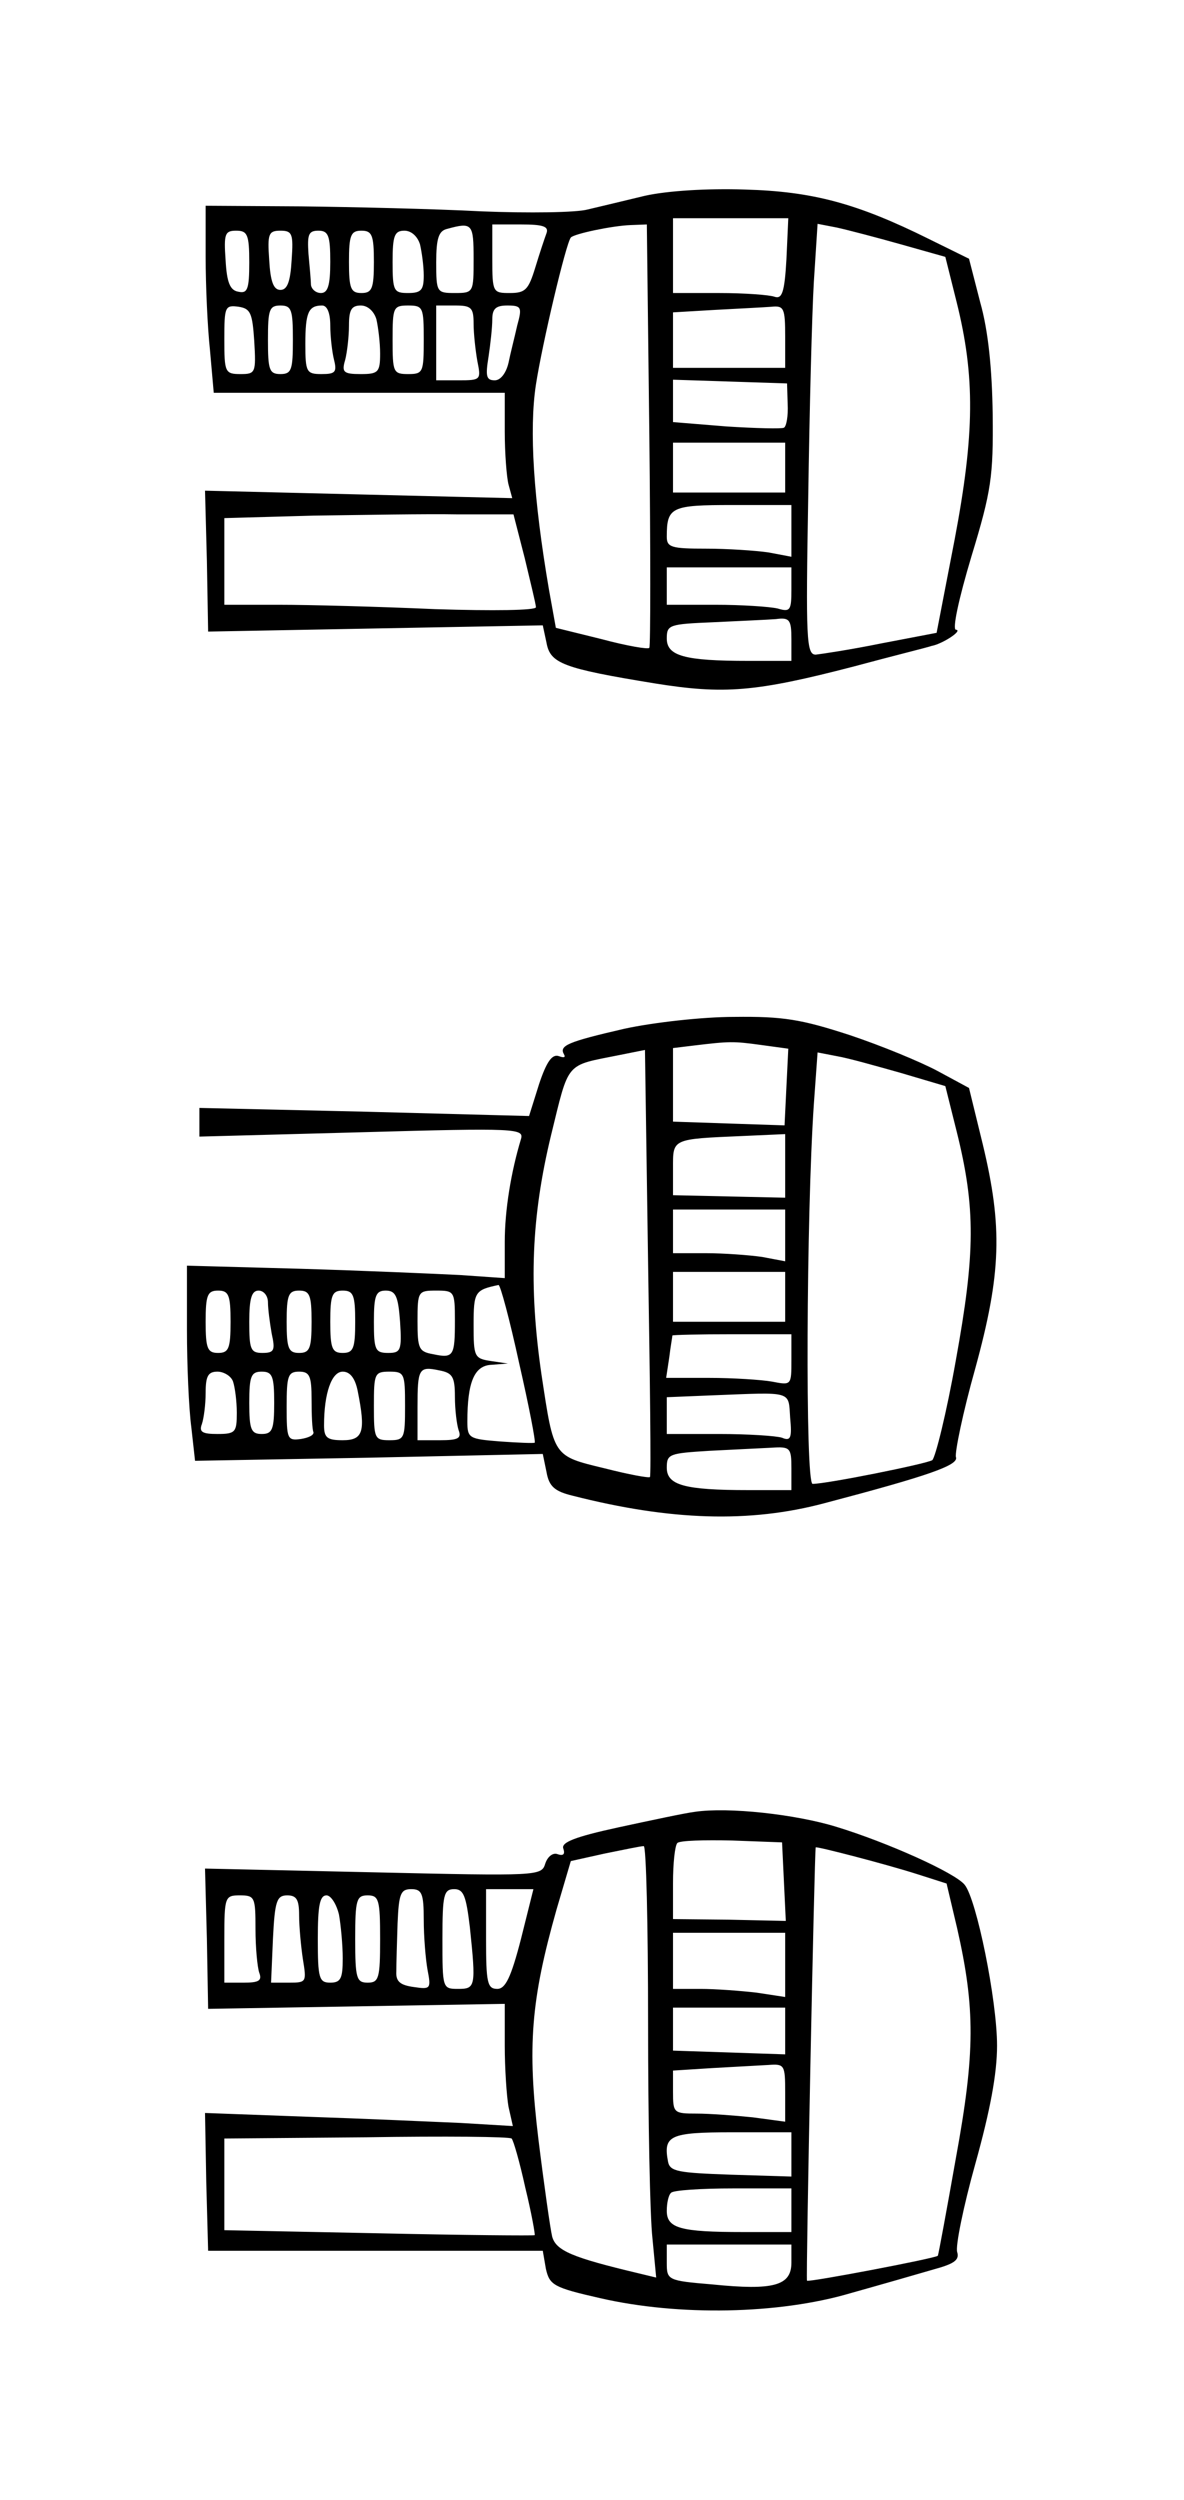 <?xml version="1.0" standalone="no"?>
<!DOCTYPE svg PUBLIC "-//W3C//DTD SVG 20010904//EN"
 "http://www.w3.org/TR/2001/REC-SVG-20010904/DTD/svg10.dtd">
<svg version="1.0" xmlns="http://www.w3.org/2000/svg"
 width="190pt" height="401pt" viewBox="0 0 190 401"
 preserveAspectRatio="xMidYMid meet">
<g transform="translate(0,401) scale(0.1,-0.1)"
fill="#000000" stroke="none">
<path d="M1035 3696 c-33 -8 -75 -18 -92 -22 -18 -5 -95 -6 -170 -3 -76 4
-207 7 -290 8 l-153 1 0 -82 c0 -46 3 -113 7 -150 l6 -68 233 0 234 0 0 -62
c0 -35 3 -73 6 -85 l6 -22 -246 6 -247 6 3 -113 2 -113 268 5 269 5 6 -28 c6
-33 26 -41 173 -65 112 -18 162 -14 320 27 63 17 120 31 125 33 17 3 51 25 39
26 -6 0 4 48 25 118 32 105 35 128 34 227 -1 73 -7 134 -20 180 l-18 70 -65
32 c-115 57 -186 76 -295 79 -60 2 -124 -2 -160 -10z m227 -102 c-3 -53 -7
-64 -19 -60 -8 3 -48 6 -89 6 l-74 0 0 60 0 60 93 0 92 0 -3 -66z m-502 1 c0
-54 0 -55 -30 -55 -29 0 -30 1 -30 49 0 39 4 51 18 54 40 11 42 8 42 -48z
m117 41 c-3 -8 -11 -32 -18 -55 -11 -36 -16 -41 -41 -41 -27 0 -28 1 -28 55
l0 55 46 0 c35 0 45 -3 41 -14z m165 -323 c2 -186 2 -340 0 -342 -1 -3 -36 3
-77 14 l-73 18 -11 61 c-25 146 -32 257 -21 329 10 65 48 226 56 236 5 6 67
19 96 20 l26 1 4 -337z m404 305 l71 -20 18 -72 c30 -120 29 -212 -3 -381
l-29 -150 -89 -17 c-49 -10 -96 -17 -105 -18 -15 0 -16 25 -12 253 2 138 6
294 9 345 l6 93 31 -6 c18 -4 64 -16 103 -27z m-1046 -29 c0 -43 -3 -50 -17
-47 -14 2 -19 15 -21 51 -3 42 -1 47 17 47 18 0 21 -6 21 -51z m68 4 c-2 -35
-7 -48 -18 -48 -11 0 -16 13 -18 48 -3 42 -1 47 18 47 19 0 21 -5 18 -47z m62
-3 c0 -38 -4 -50 -15 -50 -8 0 -15 6 -16 13 0 6 -2 29 -4 50 -2 31 0 37 16 37
16 0 19 -8 19 -50z m70 0 c0 -43 -3 -50 -20 -50 -17 0 -20 7 -20 50 0 43 3 50
20 50 17 0 20 -7 20 -50z m74 28 c3 -13 6 -35 6 -50 0 -23 -4 -28 -25 -28 -23
0 -25 3 -25 50 0 42 3 50 19 50 11 0 21 -9 25 -22z m-266 -155 c3 -51 2 -53
-22 -53 -25 0 -26 3 -26 56 0 52 1 55 23 52 19 -3 22 -10 25 -55z m62 2 c0
-48 -2 -55 -20 -55 -18 0 -20 7 -20 55 0 48 2 55 20 55 18 0 20 -7 20 -55z
m60 23 c0 -18 3 -43 6 -55 5 -20 2 -23 -20 -23 -24 0 -26 3 -26 48 0 51 5 62
27 62 8 0 13 -12 13 -32z m74 10 c3 -13 6 -38 6 -55 0 -30 -3 -33 -31 -33 -28
0 -31 3 -25 23 3 12 6 37 6 55 0 25 4 32 19 32 11 0 21 -9 25 -22z m76 -33 c0
-52 -1 -55 -25 -55 -24 0 -25 3 -25 55 0 52 1 55 25 55 24 0 25 -3 25 -55z
m80 26 c0 -16 3 -43 6 -60 6 -30 6 -31 -30 -31 l-36 0 0 60 0 60 30 0 c26 0
30 -3 30 -29z m70 -3 c-4 -18 -11 -45 -14 -60 -4 -17 -13 -28 -22 -28 -14 0
-15 7 -10 38 3 20 6 47 6 60 0 17 6 22 24 22 23 0 24 -3 16 -32z m430 -18 l0
-50 -90 0 -90 0 0 45 0 44 68 4 c37 2 77 4 90 5 20 2 22 -2 22 -48z m4 -108
c1 -19 -2 -36 -6 -38 -3 -2 -45 -1 -92 2 l-86 7 0 34 0 34 92 -3 91 -3 1 -33z
m-4 -102 l0 -40 -90 0 -90 0 0 40 0 40 90 0 90 0 0 -40z m10 -101 l0 -42 -37
7 c-21 3 -66 6 -100 6 -55 0 -63 2 -63 19 0 48 7 51 106 51 l94 0 0 -41z
m-428 -44 c9 -38 18 -74 18 -79 0 -5 -68 -6 -162 -3 -90 4 -202 7 -250 7 l-88
0 0 70 0 69 143 4 c78 1 182 3 231 2 l90 0 18 -70z m428 -51 c0 -33 -2 -36
-22 -30 -13 3 -58 6 -100 6 l-78 0 0 30 0 30 100 0 100 0 0 -36z m0 -79 l0
-35 -69 0 c-103 0 -131 8 -131 36 0 22 4 23 75 26 42 2 87 4 100 5 22 3 25 -1
25 -32z"/>
<path d="M1002 2360 c-91 -21 -105 -27 -97 -41 3 -5 0 -6 -8 -3 -11 4 -20 -9
-32 -45 l-16 -51 -265 7 -264 6 0 -23 0 -23 261 7 c249 7 260 6 255 -11 -16
-53 -26 -114 -26 -165 l0 -58 -72 5 c-40 2 -155 7 -255 10 l-183 5 0 -103 c0
-56 3 -126 7 -156 l6 -54 279 5 279 6 6 -29 c4 -23 13 -31 42 -38 157 -40 284
-44 404 -12 167 44 216 61 211 74 -2 7 11 71 31 142 42 153 44 227 12 360
l-22 90 -50 27 c-28 15 -91 41 -142 58 -77 25 -106 30 -185 29 -51 0 -130 -9
-176 -19z m219 -26 l44 -6 -3 -61 -3 -62 -90 3 -89 3 0 59 0 59 33 4 c58 7 64
7 108 1z m-178 -693 c-1 -2 -34 4 -73 14 -83 20 -81 18 -101 150 -21 144 -16
254 15 383 30 122 22 112 111 130 l40 8 5 -341 c3 -187 5 -342 3 -344z m403
648 l71 -21 18 -72 c31 -124 30 -196 -1 -367 -15 -85 -33 -157 -38 -161 -10
-6 -169 -38 -192 -38 -12 0 -10 432 2 609 l6 83 31 -6 c18 -3 64 -16 103 -27z
m-186 -149 l0 -51 -90 2 -90 2 0 43 c0 48 -3 47 113 52 l67 3 0 -51z m0 -111
l0 -42 -37 7 c-21 3 -62 6 -90 6 l-53 0 0 35 0 35 90 0 90 0 0 -41z m0 -99 l0
-40 -90 0 -90 0 0 40 0 40 90 0 90 0 0 -40z m-427 -106 c16 -70 27 -127 25
-128 -2 -1 -27 0 -55 2 -50 4 -53 5 -53 32 0 63 11 90 39 91 l26 2 -27 4 c-27
4 -28 7 -28 58 0 53 2 56 40 64 3 0 18 -56 33 -125z m-463 66 c0 -43 -3 -50
-20 -50 -17 0 -20 7 -20 50 0 43 3 50 20 50 17 0 20 -7 20 -50z m60 31 c0 -10
3 -33 6 -50 6 -27 4 -31 -15 -31 -19 0 -21 6 -21 50 0 38 4 50 15 50 8 0 15
-8 15 -19z m70 -31 c0 -43 -3 -50 -20 -50 -17 0 -20 7 -20 50 0 43 3 50 20 50
17 0 20 -7 20 -50z m70 0 c0 -43 -3 -50 -20 -50 -17 0 -20 7 -20 50 0 43 3 50
20 50 17 0 20 -7 20 -50z m72 0 c3 -46 1 -50 -19 -50 -21 0 -23 5 -23 50 0 42
3 50 19 50 16 0 20 -9 23 -50z m88 2 c0 -57 -2 -61 -35 -54 -23 4 -25 9 -25
53 0 48 1 49 30 49 29 0 30 -1 30 -48z m540 -63 c0 -41 0 -41 -31 -35 -17 3
-63 6 -101 6 l-69 0 5 33 c2 17 5 33 5 35 1 1 44 2 96 2 l95 0 0 -41z m-540
-59 c0 -21 3 -45 6 -54 5 -13 -1 -16 -30 -16 l-36 0 0 53 c0 62 2 66 35 59 21
-4 25 -10 25 -42z m-356 24 c3 -9 6 -31 6 -50 0 -31 -2 -34 -31 -34 -24 0 -30
3 -25 16 3 9 6 31 6 50 0 27 4 34 19 34 10 0 22 -7 25 -16z m66 -34 c0 -43 -3
-50 -20 -50 -17 0 -20 7 -20 50 0 43 3 50 20 50 17 0 20 -7 20 -50z m60 5 c0
-25 1 -48 3 -52 1 -5 -8 -9 -20 -11 -22 -3 -23 0 -23 52 0 49 2 56 20 56 17 0
20 -7 20 -45z m74 14 c13 -65 9 -79 -24 -79 -25 0 -30 4 -30 24 0 51 12 86 30
86 12 0 20 -11 24 -31z m76 -24 c0 -52 -1 -55 -25 -55 -24 0 -25 3 -25 55 0
52 1 55 25 55 24 0 25 -3 25 -55z m618 -19 c3 -32 1 -38 -13 -32 -9 3 -55 6
-101 6 l-84 0 0 30 0 29 73 3 c130 5 122 8 125 -36z m2 -81 l0 -35 -69 0
c-103 0 -131 8 -131 36 0 22 4 23 68 27 37 2 82 4 100 5 30 2 32 0 32 -33z"/>
<path d="M1115 1104 c-16 -2 -72 -14 -123 -25 -69 -15 -92 -24 -88 -34 3 -9 0
-12 -9 -9 -7 3 -16 -3 -20 -15 -6 -20 -11 -20 -276 -14 l-270 6 3 -113 2 -112
238 4 238 4 0 -67 c0 -36 3 -81 6 -98 l7 -31 -84 5 c-46 2 -157 7 -247 10
l-163 6 2 -111 3 -110 268 0 269 0 5 -29 c6 -26 12 -30 87 -47 126 -29 287
-26 402 8 50 14 109 31 133 38 33 9 42 15 38 28 -3 9 10 73 29 141 24 86 35
145 35 190 0 73 -33 235 -52 258 -15 19 -124 68 -206 93 -65 20 -173 32 -227
24z m143 -112 l3 -63 -91 2 -90 1 0 58 c0 31 3 60 7 64 4 4 43 5 88 4 l80 -3
3 -63z m-218 -226 c0 -155 3 -311 7 -346 l6 -63 -29 7 c-105 25 -132 36 -138
59 -3 13 -13 83 -22 156 -18 149 -12 223 29 368 l23 78 54 12 c30 6 58 12 63
12 4 1 7 -127 7 -283z m432 238 l47 -15 17 -72 c29 -128 29 -199 -2 -368 -15
-85 -28 -155 -29 -157 -3 -4 -208 -43 -210 -40 -2 3 12 690 14 695 1 2 113
-27 163 -43z m-792 -73 c0 -27 3 -63 6 -80 6 -31 5 -32 -22 -28 -22 3 -29 9
-28 25 0 12 1 47 2 77 2 48 5 55 22 55 17 0 20 -7 20 -49z m74 -12 c10 -96 9
-99 -19 -99 -25 0 -25 1 -25 80 0 71 2 80 19 80 15 0 19 -11 25 -61z m82 -19
c-16 -62 -25 -80 -38 -80 -16 0 -18 10 -18 80 l0 80 38 0 38 0 -20 -80z m-426
16 c0 -30 3 -61 6 -70 5 -13 -1 -16 -25 -16 l-31 0 0 70 c0 68 1 70 25 70 24
0 25 -3 25 -54z m70 22 c0 -18 3 -50 6 -70 6 -37 6 -38 -22 -38 l-29 0 3 70
c3 61 6 70 23 70 15 0 19 -7 19 -32z m64 1 c3 -17 6 -49 6 -70 0 -32 -3 -39
-20 -39 -18 0 -20 7 -20 70 0 53 3 70 14 70 7 0 16 -14 20 -31z m66 -39 c0
-63 -2 -70 -20 -70 -18 0 -20 7 -20 70 0 63 2 70 20 70 18 0 20 -7 20 -70z
m650 -41 l0 -52 -46 7 c-26 3 -66 6 -90 6 l-44 0 0 45 0 45 90 0 90 0 0 -51z
m0 -106 l0 -38 -90 3 -90 3 0 35 0 34 90 0 90 0 0 -37z m0 -99 l0 -47 -52 7
c-29 3 -70 6 -90 6 -37 0 -38 1 -38 35 l0 34 63 4 c34 2 74 4 90 5 26 2 27 0
27 -44z m-417 -153 c10 -41 16 -75 15 -76 -2 -1 -114 0 -250 3 l-248 5 0 73 0
74 228 2 c125 2 230 1 233 -2 3 -3 13 -38 22 -79z m427 54 l0 -36 -97 3 c-85
3 -98 5 -101 21 -8 42 3 47 103 47 l95 0 0 -35z m0 -90 l0 -35 -77 0 c-101 0
-123 6 -123 34 0 13 3 26 7 29 3 4 48 7 100 7 l93 0 0 -35z m0 -84 c0 -37 -28
-45 -127 -35 -72 6 -73 7 -73 35 l0 29 100 0 100 0 0 -29z"/>
</g>
</svg>
